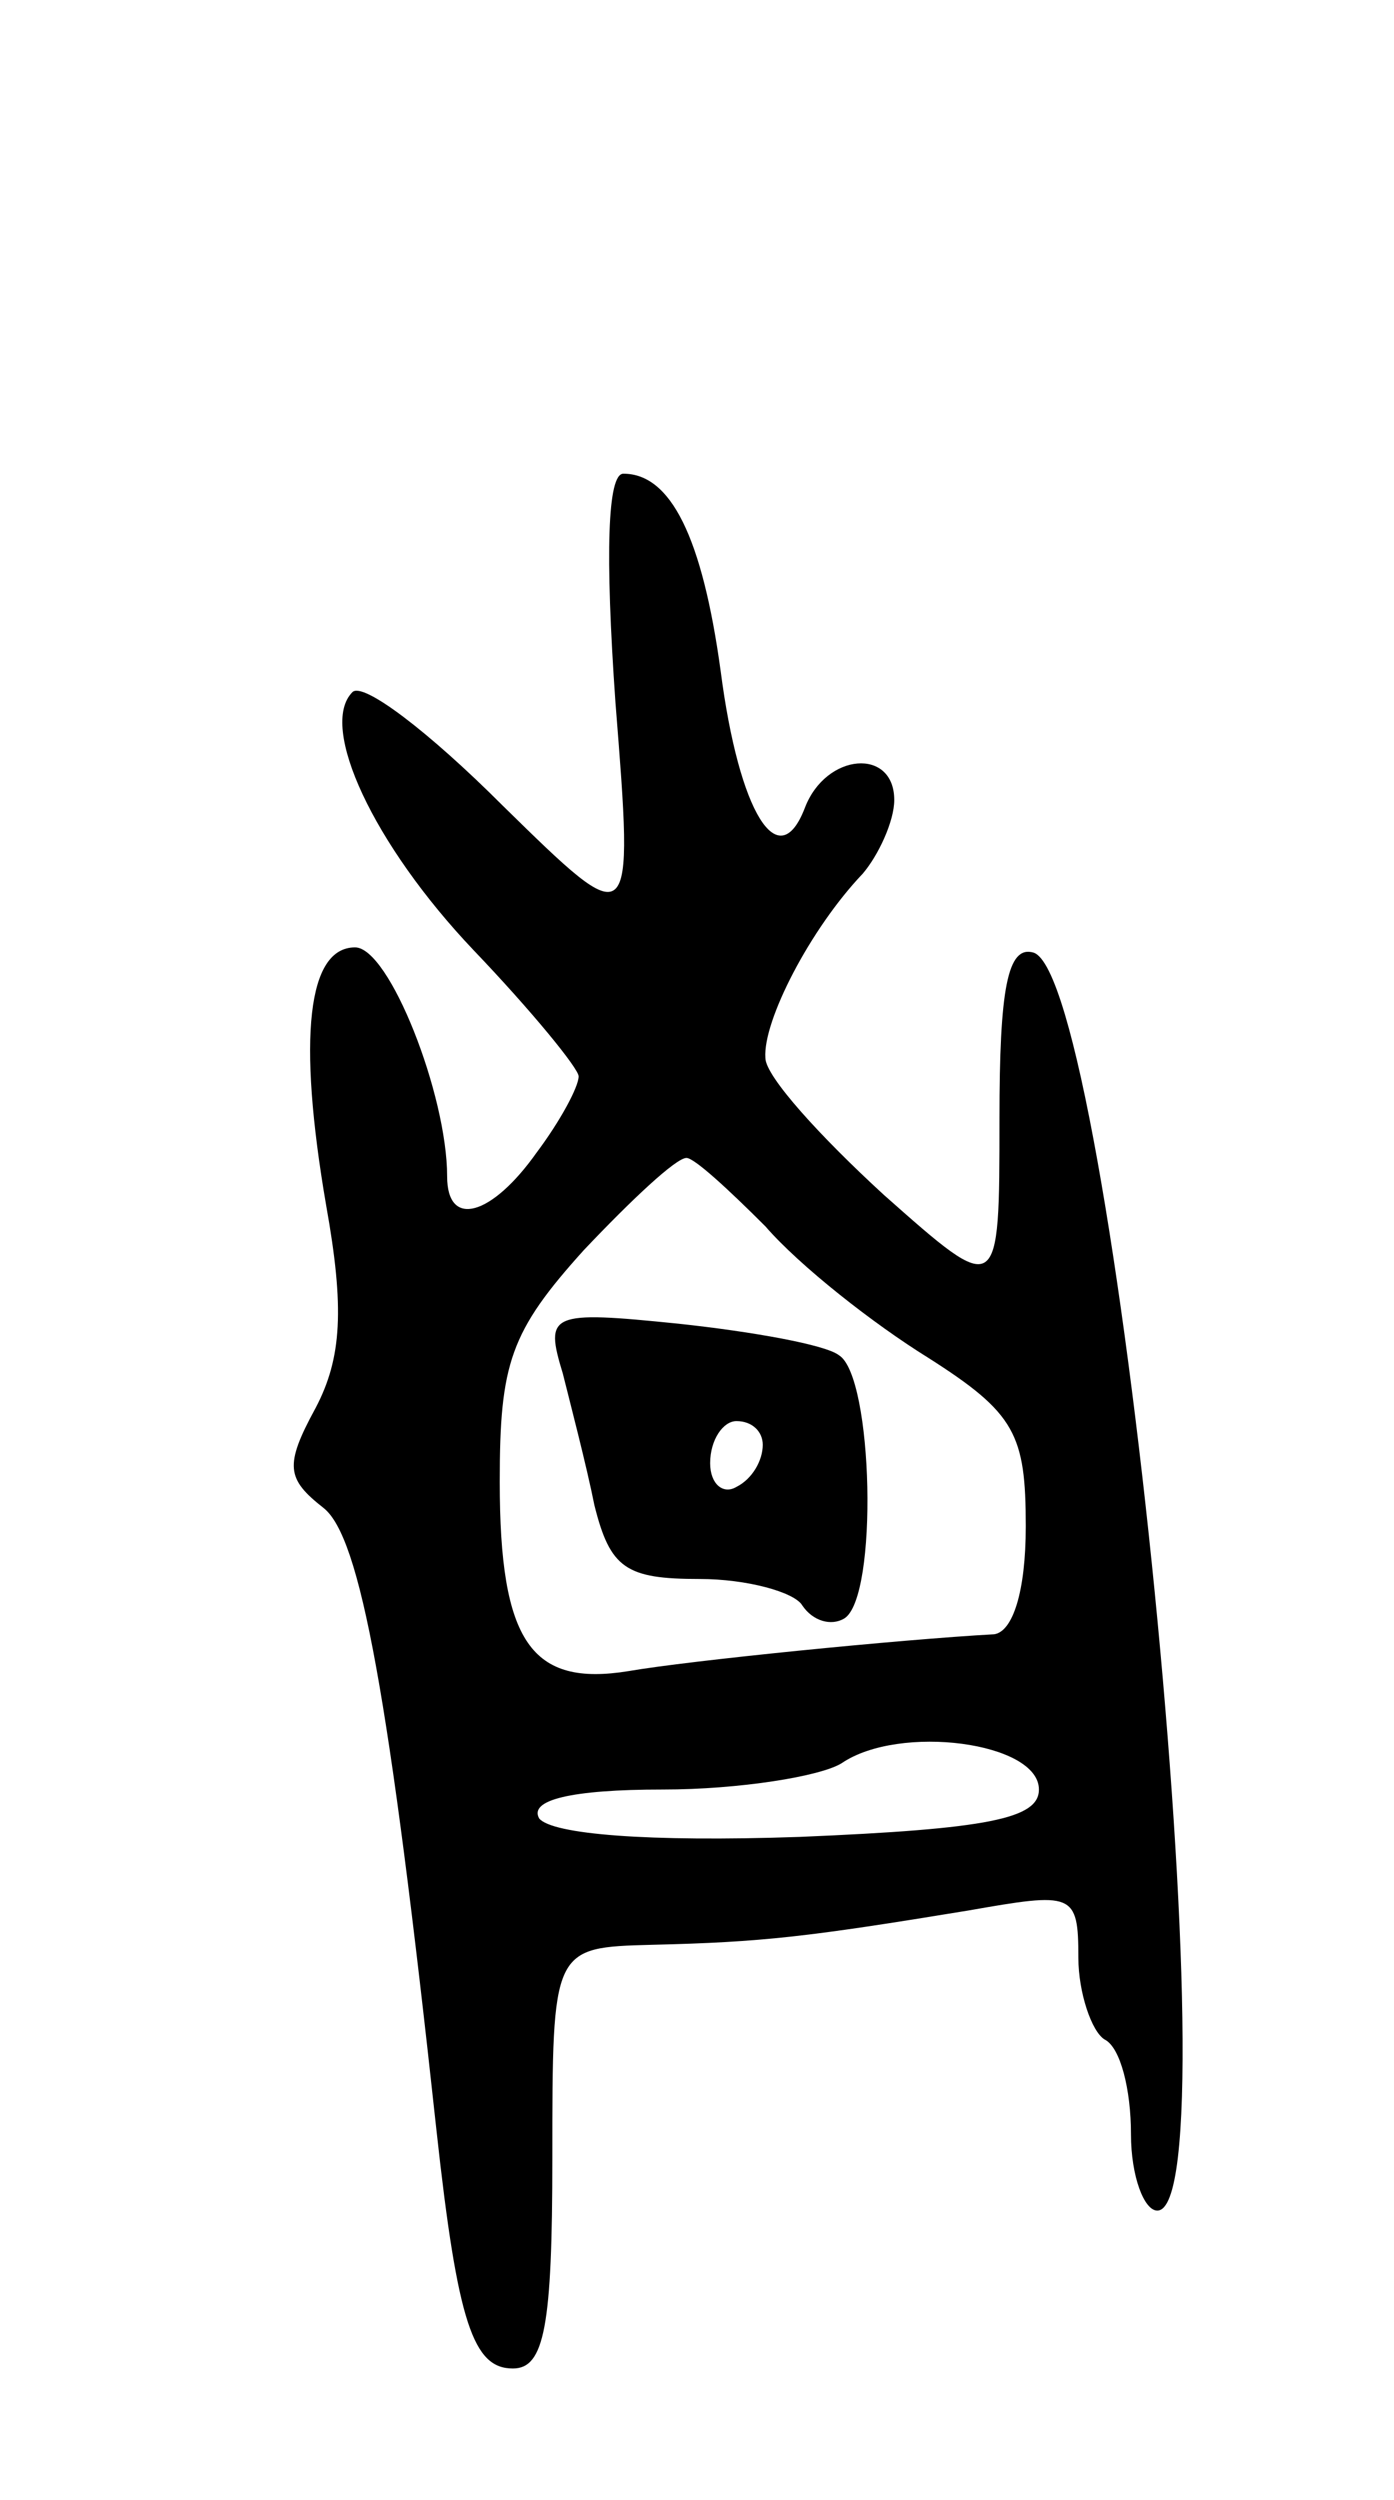 <svg version="1.0" xmlns="http://www.w3.org/2000/svg"
 width="53pt" height="95pt" viewBox="0 0 53 95"
 preserveAspectRatio="xMidYMid meet">
<g transform="translate(0,95) scale(0.1,-0.1)"
fill="#000000" stroke="none">
<path d="M234 683 c7 -88 7 -88 -43 -39 -28 28 -53 47 -57 43 -13 -13 8 -58
46 -98 22 -23 40 -45 40 -48 0 -4 -7 -17 -16 -29 -17 -24 -34 -29 -34 -9 0 31
-22 87 -35 87 -18 0 -22 -34 -11 -98 7 -39 6 -58 -4 -77 -12 -22 -11 -27 3
-38 14 -11 25 -71 43 -237 8 -73 14 -90 29 -90 12 0 15 16 15 80 0 80 0 80 38
81 42 1 59 3 120 13 40 7 42 7 42 -18 0 -13 5 -28 10 -31 6 -3 10 -19 10 -36
0 -16 5 -29 10 -29 30 0 -17 468 -47 478 -10 3 -13 -14 -13 -63 0 -68 0 -68
-44 -29 -24 22 -45 45 -45 52 -1 14 17 49 37 70 6 7 12 20 12 28 0 20 -26 18
-34 -3 -10 -26 -25 -2 -32 52 -7 51 -19 75 -37 75 -6 0 -7 -30 -3 -87z m57
-199 c13 -15 41 -37 62 -50 33 -21 37 -29 37 -64 0 -25 -5 -40 -12 -41 -36 -2
-116 -10 -139 -14 -37 -6 -49 11 -49 72 0 45 4 57 32 88 18 19 35 35 39 35 3
0 16 -12 30 -26z m104 -214 c0 -11 -19 -15 -91 -18 -58 -2 -94 1 -99 7 -4 7
12 11 47 11 29 0 60 5 68 10 22 15 75 8 75 -10z"/>
<path d="M214 428 c3 -12 9 -35 12 -50 6 -24 12 -28 40 -28 18 0 36 -5 39 -10
4 -6 11 -8 16 -5 13 8 11 92 -2 100 -5 4 -33 9 -61 12 -49 5 -51 4 -44 -19z
m76 -27 c0 -6 -4 -13 -10 -16 -5 -3 -10 1 -10 9 0 9 5 16 10 16 6 0 10 -4 10
-9z"/>
</g>
</svg>
